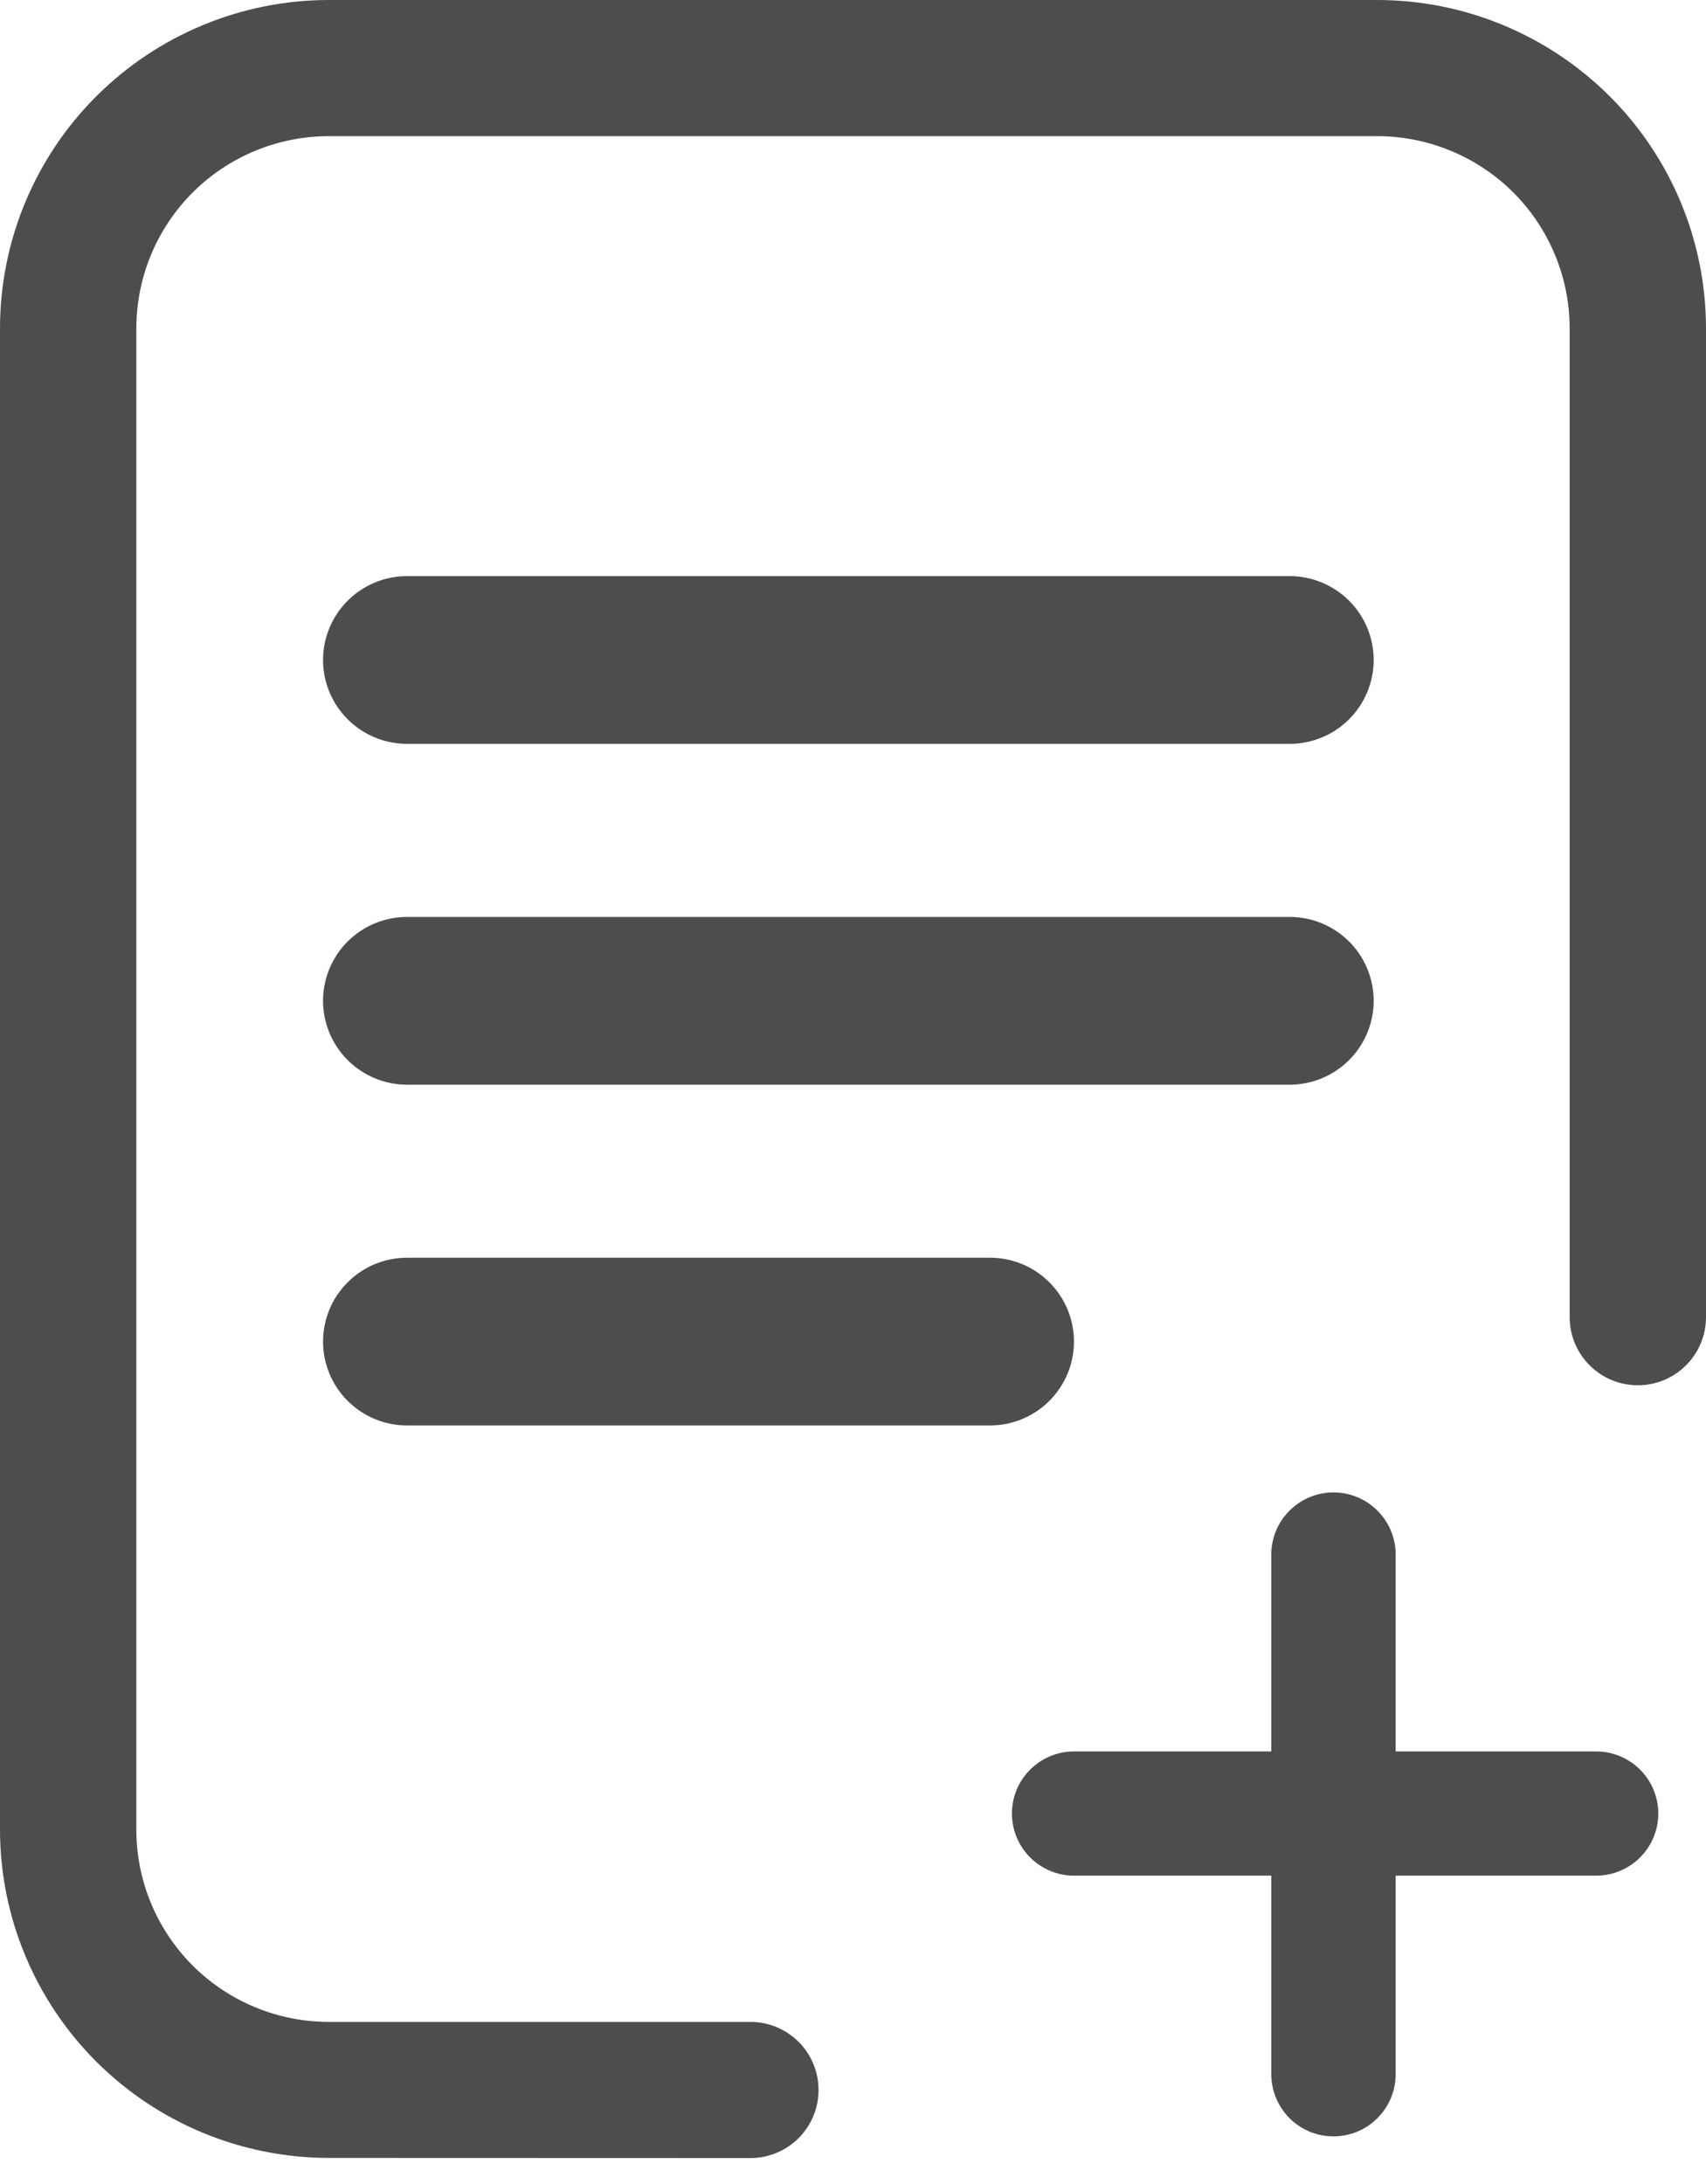 <svg width="25" height="32" viewBox="0 0 25 32" fill="none" xmlns="http://www.w3.org/2000/svg">
<g clip-path="url(#clip0_874_14951)">
<path d="M4.816 31.618C3.539 31.616 2.315 31.109 1.412 30.208C0.509 29.306 0.001 28.084 0 26.809L0 4.809C0.001 3.534 0.509 2.311 1.412 1.41C2.315 0.509 3.539 0.001 4.816 0L20.184 0C21.461 0.001 22.685 0.509 23.588 1.41C24.491 2.311 24.999 3.534 25 4.809V19.299C25 19.564 24.895 19.818 24.707 20.005C24.52 20.192 24.266 20.297 24.001 20.297C23.736 20.297 23.482 20.192 23.295 20.005C23.107 19.818 23.002 19.564 23.002 19.299V4.809C23.001 4.063 22.704 3.348 22.176 2.82C21.648 2.293 20.931 1.996 20.184 1.995H4.816C4.068 1.996 3.352 2.293 2.824 2.82C2.296 3.348 1.999 4.063 1.998 4.809V26.809C1.998 27.555 2.295 28.271 2.823 28.799C3.352 29.327 4.068 29.624 4.816 29.625H10.996C11.261 29.625 11.515 29.73 11.703 29.917C11.89 30.104 11.995 30.358 11.995 30.622C11.995 30.887 11.89 31.141 11.703 31.328C11.515 31.515 11.261 31.62 10.996 31.62L4.816 31.618Z" fill="#4D4D4D"/>
<path d="M15.714 27.482C15.477 27.475 15.252 27.376 15.087 27.206C14.921 27.036 14.829 26.809 14.829 26.572C14.829 26.335 14.921 26.108 15.087 25.938C15.252 25.768 15.477 25.669 15.714 25.662H23.363C23.485 25.659 23.606 25.679 23.72 25.724C23.833 25.768 23.937 25.834 24.024 25.919C24.112 26.004 24.181 26.105 24.229 26.218C24.276 26.33 24.301 26.45 24.301 26.572C24.301 26.694 24.276 26.814 24.229 26.927C24.181 27.039 24.112 27.14 24.024 27.225C23.937 27.31 23.833 27.376 23.72 27.42C23.606 27.465 23.485 27.485 23.363 27.482H15.714Z" fill="#4D4D4D"/>
<path d="M19.541 31.302C19.3 31.302 19.069 31.207 18.898 31.037C18.728 30.867 18.631 30.637 18.63 30.396V22.751C18.637 22.514 18.736 22.29 18.906 22.125C19.076 21.959 19.304 21.867 19.541 21.867C19.778 21.867 20.006 21.959 20.176 22.125C20.346 22.29 20.445 22.514 20.452 22.751V30.396C20.451 30.637 20.354 30.867 20.183 31.037C20.013 31.207 19.782 31.302 19.541 31.302V31.302Z" fill="#4D4D4D"/>
<path d="M18.899 10.899H5.965C5.639 10.899 5.326 10.77 5.095 10.539C4.864 10.309 4.734 9.996 4.734 9.67C4.734 9.344 4.864 9.032 5.095 8.801C5.326 8.571 5.639 8.441 5.965 8.441H18.899C19.225 8.441 19.538 8.571 19.769 8.801C20 9.032 20.13 9.344 20.13 9.67C20.13 9.996 20 10.309 19.769 10.539C19.538 10.77 19.225 10.899 18.899 10.899V10.899Z" fill="#4D4D4D"/>
<path d="M18.899 15.893H5.965C5.639 15.893 5.326 15.763 5.095 15.533C4.864 15.302 4.734 14.989 4.734 14.664C4.734 14.338 4.864 14.025 5.095 13.794C5.326 13.564 5.639 13.435 5.965 13.435H18.899C19.225 13.435 19.538 13.564 19.769 13.794C20 14.025 20.13 14.338 20.13 14.664C20.13 14.989 20 15.302 19.769 15.533C19.538 15.763 19.225 15.893 18.899 15.893V15.893Z" fill="#4D4D4D"/>
<path d="M14.507 20.886H5.965C5.639 20.886 5.326 20.756 5.095 20.526C4.864 20.295 4.734 19.983 4.734 19.657C4.734 19.331 4.864 19.018 5.095 18.788C5.326 18.557 5.639 18.428 5.965 18.428H14.507C14.833 18.428 15.146 18.557 15.377 18.788C15.608 19.018 15.738 19.331 15.738 19.657C15.738 19.983 15.608 20.295 15.377 20.526C15.146 20.756 14.833 20.886 14.507 20.886V20.886Z" fill="#4D4D4D"/>
</g>
<defs>
<clipPath id="clip0_874_14951">
<rect width="25" height="31.618" fill="white"/>
</clipPath>
</defs>
</svg>
